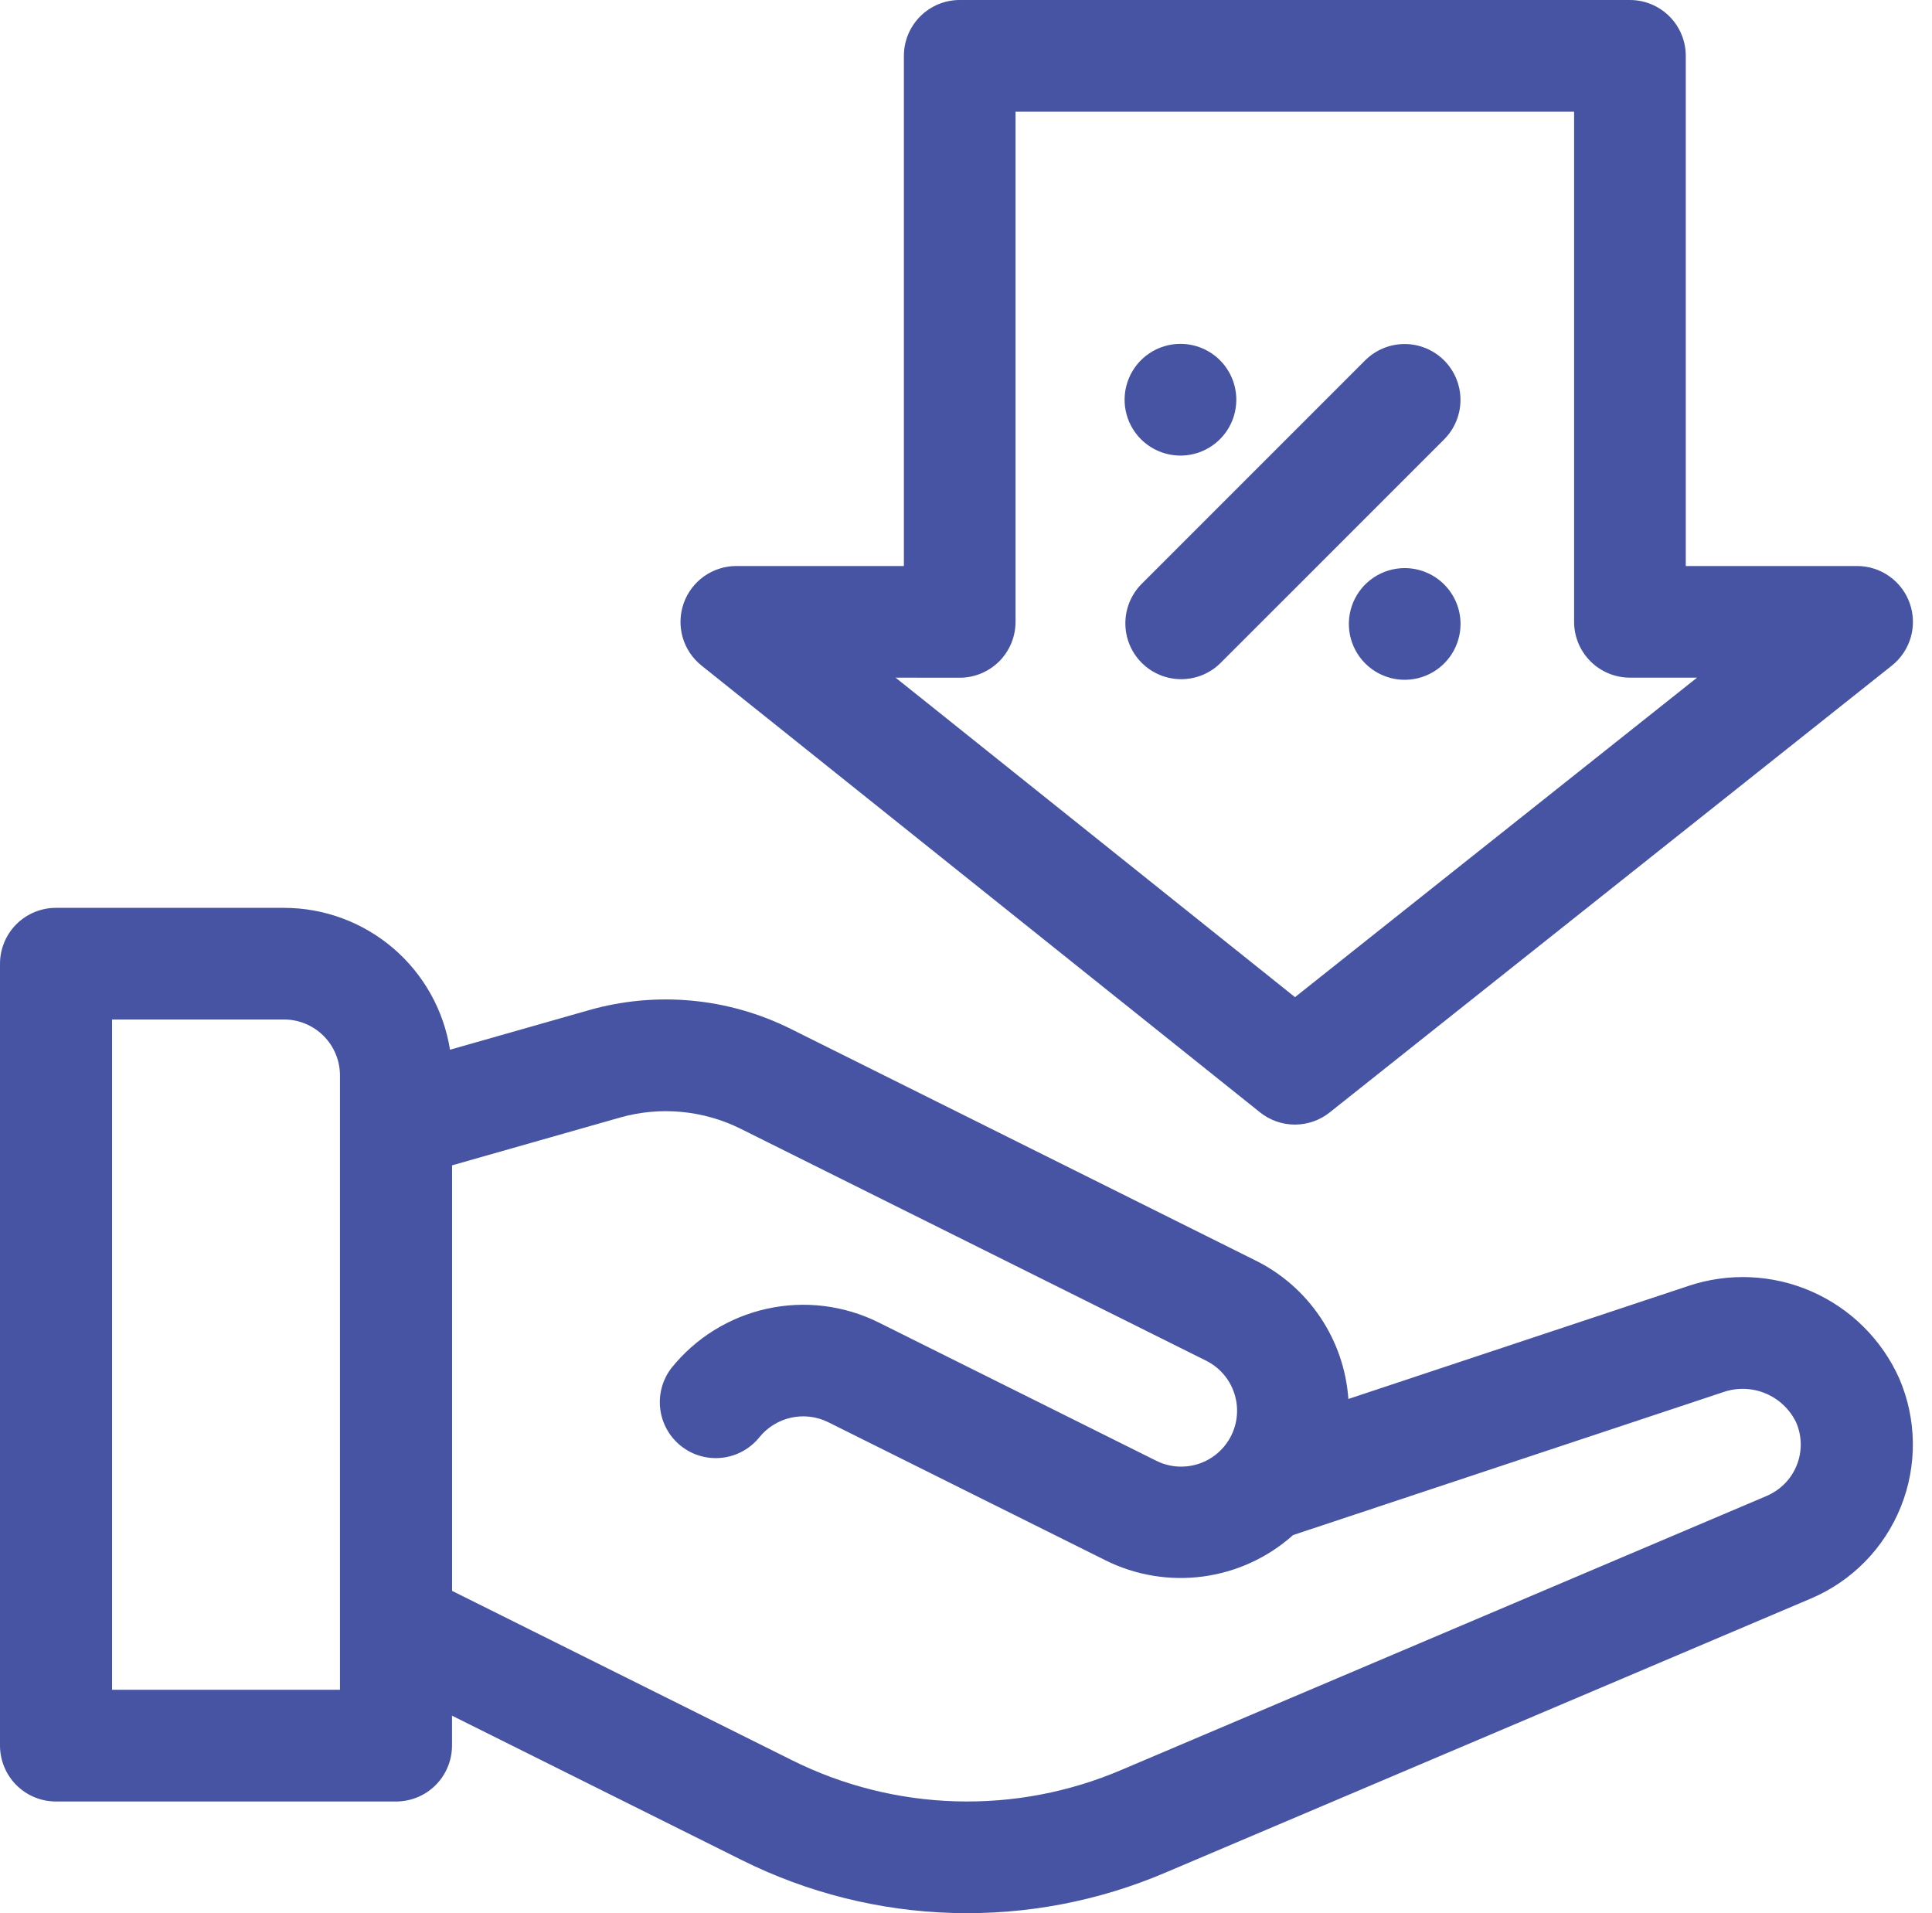 <svg width="101" height="100" viewBox="0 0 101 100" fill="none" xmlns="http://www.w3.org/2000/svg">
                                        <style>
                                            #hand{
                                                animation: translateY 2s linear infinite;
                                                transform-origin: center;
                                                transform-box: fill-box;
                                            }
                                            #arrow{
                                                animation: translate2 2s linear infinite;
                                                transform-origin: center;
                                                transform-box: fill-box;
                                                animation-delay: 1s;
                                            }
                                            @keyframes translateY {

                                                0%,
                                                100% {
                                                    transform: translateY(0px);
                                                }
                                            
                                                50% {
                                                    transform: translateY(-5px);
                                                }
                                            }
                                            @keyframes translate2 {

                                                0%,
                                                100% {
                                                    transform: translateY(5px);
                                                }
                                            
                                                50% {
                                                    transform: translateY(0px);
                                                }
                                            }
                                        </style>
                                        <g id="discount 1" clip-path="url(#clip0)">
                                        <g id="Group">
                                        <path id="hand" d="M99.289 72.052C98.378 70.015 96.74 68.392 94.695 67.499C92.65 66.606 90.346 66.509 88.233 67.225L70.49 73.122C70.382 71.6 69.879 70.132 69.03 68.863C68.181 67.595 67.016 66.57 65.649 65.89L41.349 53.784C38.07 52.147 34.298 51.797 30.774 52.804L23.525 54.868C23.197 52.801 22.143 50.918 20.552 49.559C18.96 48.2 16.936 47.452 14.843 47.452H2.93C2.155 47.45 1.411 47.757 0.861 48.303C0.312 48.85 0.002 49.593 0 50.368L0 91.242C0.001 91.626 0.077 92.006 0.225 92.361C0.372 92.716 0.588 93.038 0.86 93.309C1.132 93.58 1.455 93.795 1.81 93.941C2.165 94.088 2.546 94.163 2.93 94.162H20.7C21.084 94.163 21.465 94.088 21.82 93.941C22.175 93.795 22.498 93.58 22.77 93.309C23.042 93.038 23.258 92.716 23.405 92.361C23.553 92.006 23.629 91.626 23.63 91.242V89.676L38.777 97.223C42.204 98.933 45.962 99.877 49.791 99.988C53.619 100.1 57.426 99.377 60.947 97.87L94.672 83.552C95.732 83.102 96.693 82.448 97.499 81.625C98.305 80.803 98.941 79.83 99.37 78.761C99.799 77.693 100.013 76.55 99.999 75.399C99.985 74.247 99.744 73.11 99.289 72.052V72.052ZM17.773 88.323H5.859V53.287H14.844C15.619 53.286 16.363 53.594 16.913 54.141C17.462 54.689 17.771 55.432 17.773 56.207V88.323ZM92.373 78.184L58.646 92.502C55.907 93.676 52.946 94.24 49.967 94.153C46.989 94.067 44.065 93.333 41.399 92.002L23.633 83.152V60.911L32.389 58.419C34.503 57.814 36.768 58.024 38.735 59.007L63.035 71.113C63.382 71.283 63.691 71.52 63.946 71.81C64.2 72.1 64.395 72.438 64.518 72.804C64.641 73.17 64.691 73.556 64.664 73.941C64.637 74.326 64.534 74.702 64.361 75.047C64.187 75.392 63.947 75.7 63.655 75.951C63.362 76.203 63.023 76.395 62.656 76.514C62.289 76.634 61.902 76.68 61.517 76.65C61.132 76.619 60.757 76.512 60.414 76.336L45.914 69.114C44.108 68.222 42.053 67.973 40.087 68.408C38.12 68.843 36.361 69.935 35.1 71.505C34.631 72.115 34.422 72.885 34.516 73.648C34.611 74.412 35.002 75.107 35.606 75.584C36.209 76.061 36.976 76.281 37.741 76.196C38.505 76.112 39.206 75.73 39.691 75.133C40.111 74.61 40.696 74.246 41.35 74.101C42.005 73.955 42.689 74.037 43.291 74.333L57.791 81.555C59.37 82.342 61.15 82.636 62.898 82.401C64.647 82.166 66.285 81.411 67.6 80.235L90.09 72.764C90.809 72.515 91.595 72.539 92.298 72.832C93 73.125 93.571 73.666 93.9 74.352C94.052 74.704 94.132 75.082 94.138 75.466C94.143 75.849 94.072 76.229 93.93 76.585C93.788 76.941 93.577 77.265 93.309 77.539C93.041 77.814 92.722 78.032 92.37 78.183L92.373 78.184Z" fill="#4654A3"/>
                                        <g id="arrow">
                                        <path id="Vector" d="M64.631 20.893C64.631 21.471 64.46 22.035 64.139 22.515C63.818 22.995 63.362 23.37 62.828 23.591C62.295 23.812 61.708 23.87 61.141 23.757C60.575 23.644 60.055 23.366 59.646 22.958C59.238 22.549 58.96 22.029 58.847 21.463C58.734 20.896 58.792 20.309 59.013 19.776C59.234 19.242 59.608 18.786 60.089 18.465C60.569 18.144 61.133 17.973 61.711 17.973C62.485 17.973 63.228 18.281 63.776 18.828C64.323 19.376 64.631 20.119 64.631 20.893Z" fill="#4654A3"/>
                                        <path id="Vector_2" d="M76.353 32.614C76.353 33.191 76.181 33.755 75.861 34.235C75.54 34.715 75.084 35.089 74.55 35.31C74.017 35.531 73.43 35.589 72.864 35.476C72.298 35.363 71.778 35.085 71.37 34.677C70.962 34.268 70.684 33.748 70.571 33.182C70.459 32.616 70.516 32.029 70.737 31.496C70.958 30.962 71.332 30.507 71.812 30.186C72.292 29.865 72.857 29.694 73.434 29.694C73.817 29.694 74.197 29.77 74.551 29.916C74.906 30.063 75.227 30.278 75.498 30.549C75.769 30.82 75.984 31.142 76.131 31.497C76.278 31.851 76.353 32.231 76.353 32.614V32.614Z" fill="#4654A3"/>
                                        <path id="Vector_3" d="M75.494 18.837C74.946 18.29 74.204 17.982 73.43 17.982C72.655 17.982 71.913 18.29 71.365 18.837L59.686 30.516C59.138 31.064 58.831 31.806 58.831 32.581C58.831 33.355 59.138 34.097 59.686 34.645C60.233 35.193 60.976 35.5 61.751 35.5C62.525 35.5 63.267 35.193 63.815 34.645L75.494 22.967C75.765 22.696 75.981 22.374 76.127 22.02C76.274 21.665 76.35 21.286 76.35 20.902C76.35 20.518 76.274 20.139 76.127 19.784C75.981 19.43 75.765 19.108 75.494 18.837V18.837Z" fill="#4654A3"/>
                                        <path id="Vector_4" d="M36.67 34.785L65.87 58.141C66.386 58.554 67.028 58.78 67.689 58.781C68.35 58.782 68.992 58.559 69.51 58.147L98.9 34.791C99.374 34.414 99.72 33.899 99.888 33.317C100.057 32.735 100.04 32.115 99.84 31.543C99.641 30.971 99.268 30.476 98.774 30.125C98.281 29.774 97.69 29.585 97.084 29.585H88.128V2.92C88.128 2.146 87.82 1.403 87.273 0.855C86.725 0.308 85.982 1.71366e-07 85.208 1.71366e-07H50.173C49.789 -0 49.41 0.075 49.055 0.222C48.701 0.369 48.379 0.584 48.108 0.855C47.837 1.126 47.622 1.448 47.475 1.802C47.328 2.157 47.253 2.537 47.253 2.92V29.585H38.494C37.889 29.585 37.299 29.773 36.805 30.123C36.312 30.473 35.939 30.968 35.739 31.538C35.539 32.109 35.521 32.728 35.687 33.31C35.854 33.892 36.198 34.407 36.67 34.785V34.785ZM50.17 35.424C50.944 35.424 51.687 35.116 52.235 34.569C52.782 34.021 53.09 33.278 53.09 32.504V5.839H82.29V32.5C82.29 32.883 82.365 33.263 82.512 33.618C82.659 33.972 82.874 34.294 83.145 34.565C83.416 34.836 83.738 35.051 84.092 35.198C84.447 35.345 84.826 35.42 85.21 35.42H88.717L67.699 52.12L46.82 35.42L50.17 35.424Z" fill="#4654A3"/>
                                        </g>
                                        </g>
                                        </g>
                                        <defs>
                                        <clipPath id="clip0">
                                        <rect width="100.002" height="100" fill="white"/>
                                        </clipPath>
                                        </defs>
                                    </svg>